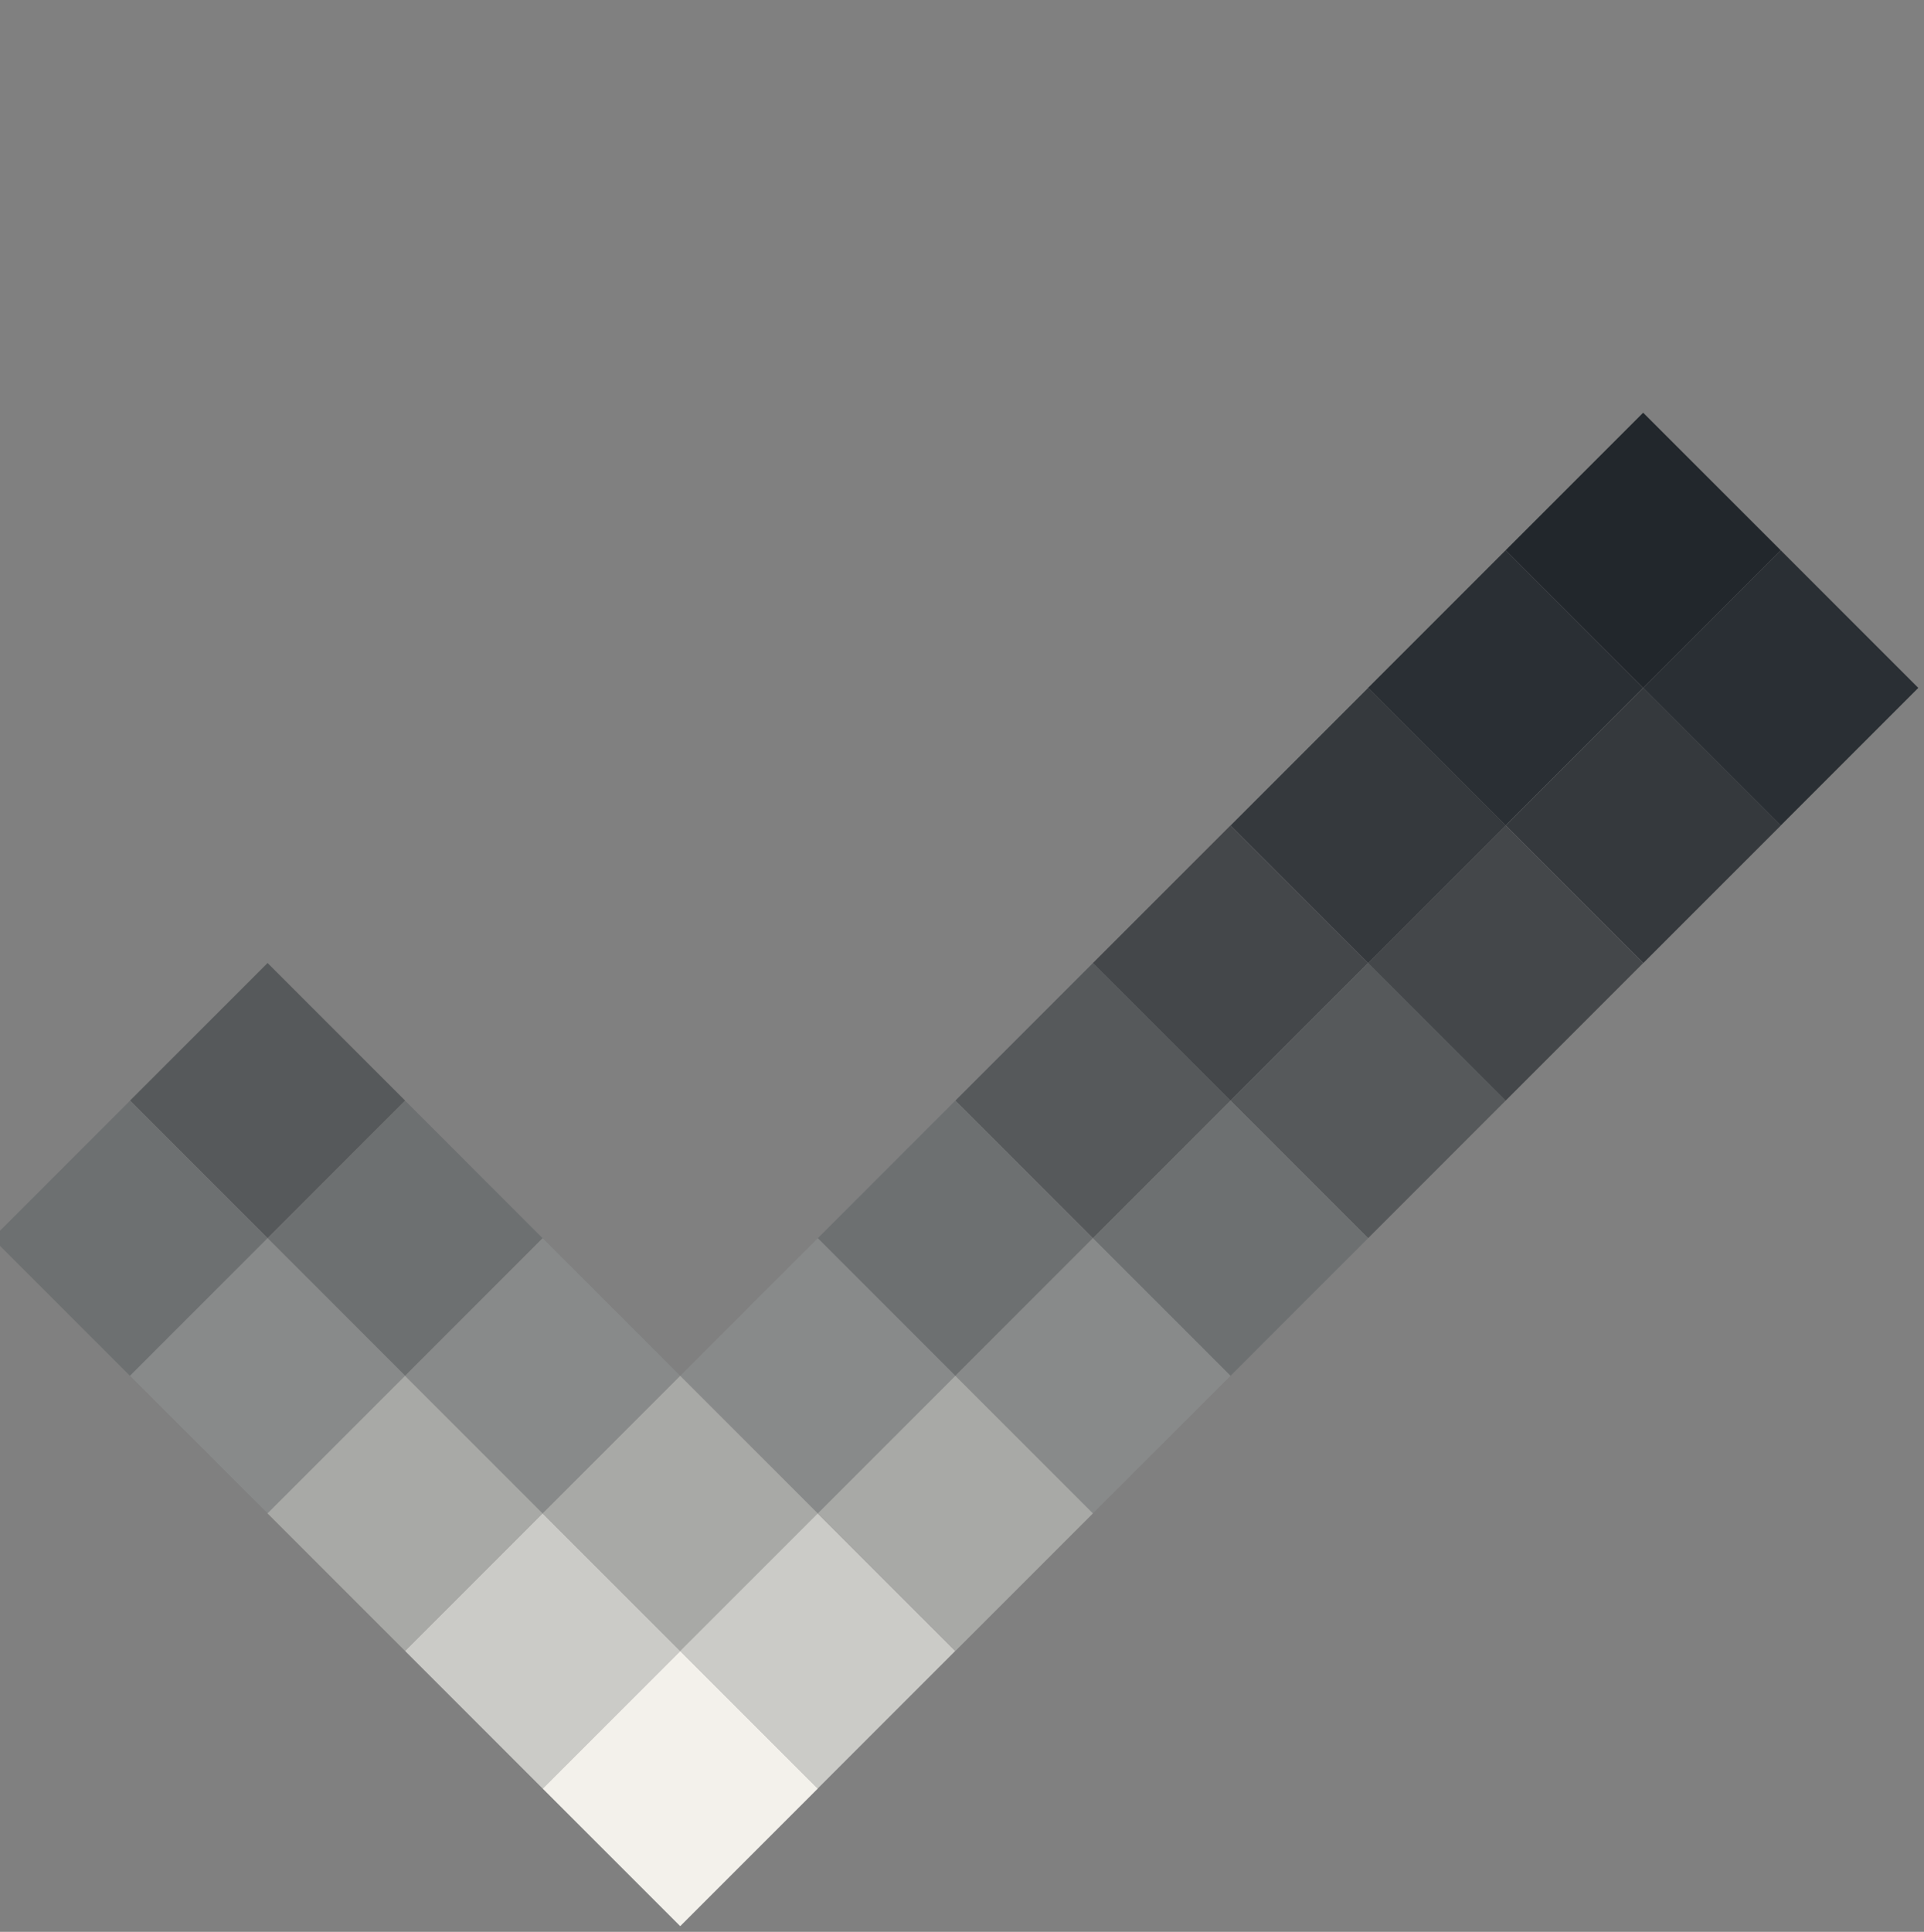 <svg width="510" height="512" viewBox="0 0 510 512" fill="none" xmlns="http://www.w3.org/2000/svg">
<rect x="0" y="0" width="510" height="512" fill="#808080" stroke="none"/>
<g clip-path="url(#clip0)">
<path d="M435.557 109.381L399.094 145.844L435.557 182.307L472.02 145.844L435.557 109.381Z" fill="#22272C"/>
<path d="M399.088 145.85L362.625 182.312L399.088 218.775L435.551 182.313L399.088 145.85Z" fill="#2A2F34"/>
<path d="M472.025 145.85L435.562 182.312L472.025 218.775L508.488 182.313L472.025 145.85Z" fill="#2A2F34"/>
<path d="M435.588 182.318L399.125 218.781L435.588 255.244L472.051 218.781L435.588 182.318Z" fill="#35393D"/>
<path d="M362.65 182.318L326.188 218.781L362.65 255.244L399.113 218.781L362.65 182.318Z" fill="#35393D"/>
<path d="M326.15 218.787L289.688 255.25L326.15 291.713L362.613 255.25L326.15 218.787Z" fill="#44474A"/>
<path d="M399.088 218.787L362.625 255.25L399.088 291.713L435.551 255.25L399.088 218.787Z" fill="#44474A"/>
<path d="M362.65 255.225L326.188 291.688L362.65 328.15L399.113 291.688L362.65 255.225Z" fill="#56595B"/>
<path d="M289.713 255.225L253.25 291.688L289.713 328.15L326.176 291.688L289.713 255.225Z" fill="#56595B"/>
<path d="M70.931 255.225L34.469 291.688L70.931 328.15L107.394 291.688L70.931 255.225Z" fill="#56595B"/>
<path d="M253.213 291.725L216.75 328.188L253.213 364.65L289.676 328.188L253.213 291.725Z" fill="#6D7071"/>
<path d="M326.15 291.725L289.688 328.188L326.15 364.65L362.613 328.187L326.15 291.725Z" fill="#6D7071"/>
<path d="M107.4 291.725L70.938 328.188L107.4 364.65L143.863 328.187L107.4 291.725Z" fill="#6D7071"/>
<path d="M34.463 291.725L-2 328.188L34.463 364.65L70.925 328.187L34.463 291.725Z" fill="#6D7071"/>
<path d="M143.838 328.162L107.375 364.625L143.838 401.088L180.301 364.625L143.838 328.162Z" fill="#888A8A"/>
<path d="M216.775 328.162L180.312 364.625L216.775 401.088L253.238 364.625L216.775 328.162Z" fill="#888A8A"/>
<path d="M289.713 328.162L253.25 364.625L289.713 401.088L326.176 364.625L289.713 328.162Z" fill="#888A8A"/>
<path d="M70.932 328.162L34.469 364.625L70.932 401.088L107.394 364.625L70.932 328.162Z" fill="#888A8A"/>
<path d="M180.307 364.631L143.844 401.094L180.307 437.557L216.769 401.094L180.307 364.631Z" fill="#A8A9A6"/>
<path d="M253.244 364.631L216.781 401.094L253.244 437.557L289.707 401.094L253.244 364.631Z" fill="#A8A9A6"/>
<path d="M107.369 364.631L70.906 401.094L107.369 437.557L143.832 401.094L107.369 364.631Z" fill="#A8A9A6"/>
<path d="M216.744 401.1L180.281 437.562L216.744 474.025L253.207 437.562L216.744 401.1Z" fill="#CBCBC7"/>
<path d="M143.838 401.1L107.375 437.562L143.838 474.025L180.301 437.562L143.838 401.1Z" fill="#CBCBC7"/>
<path d="M180.306 437.568L143.844 474.031L180.306 510.494L216.769 474.031L180.306 437.568Z" fill="#F3F1EB"/>
</g>
<defs>
<clipPath id="clip0">
<rect x="-2" width="512" height="512" fill="white"/>
</clipPath>
</defs>
</svg>
